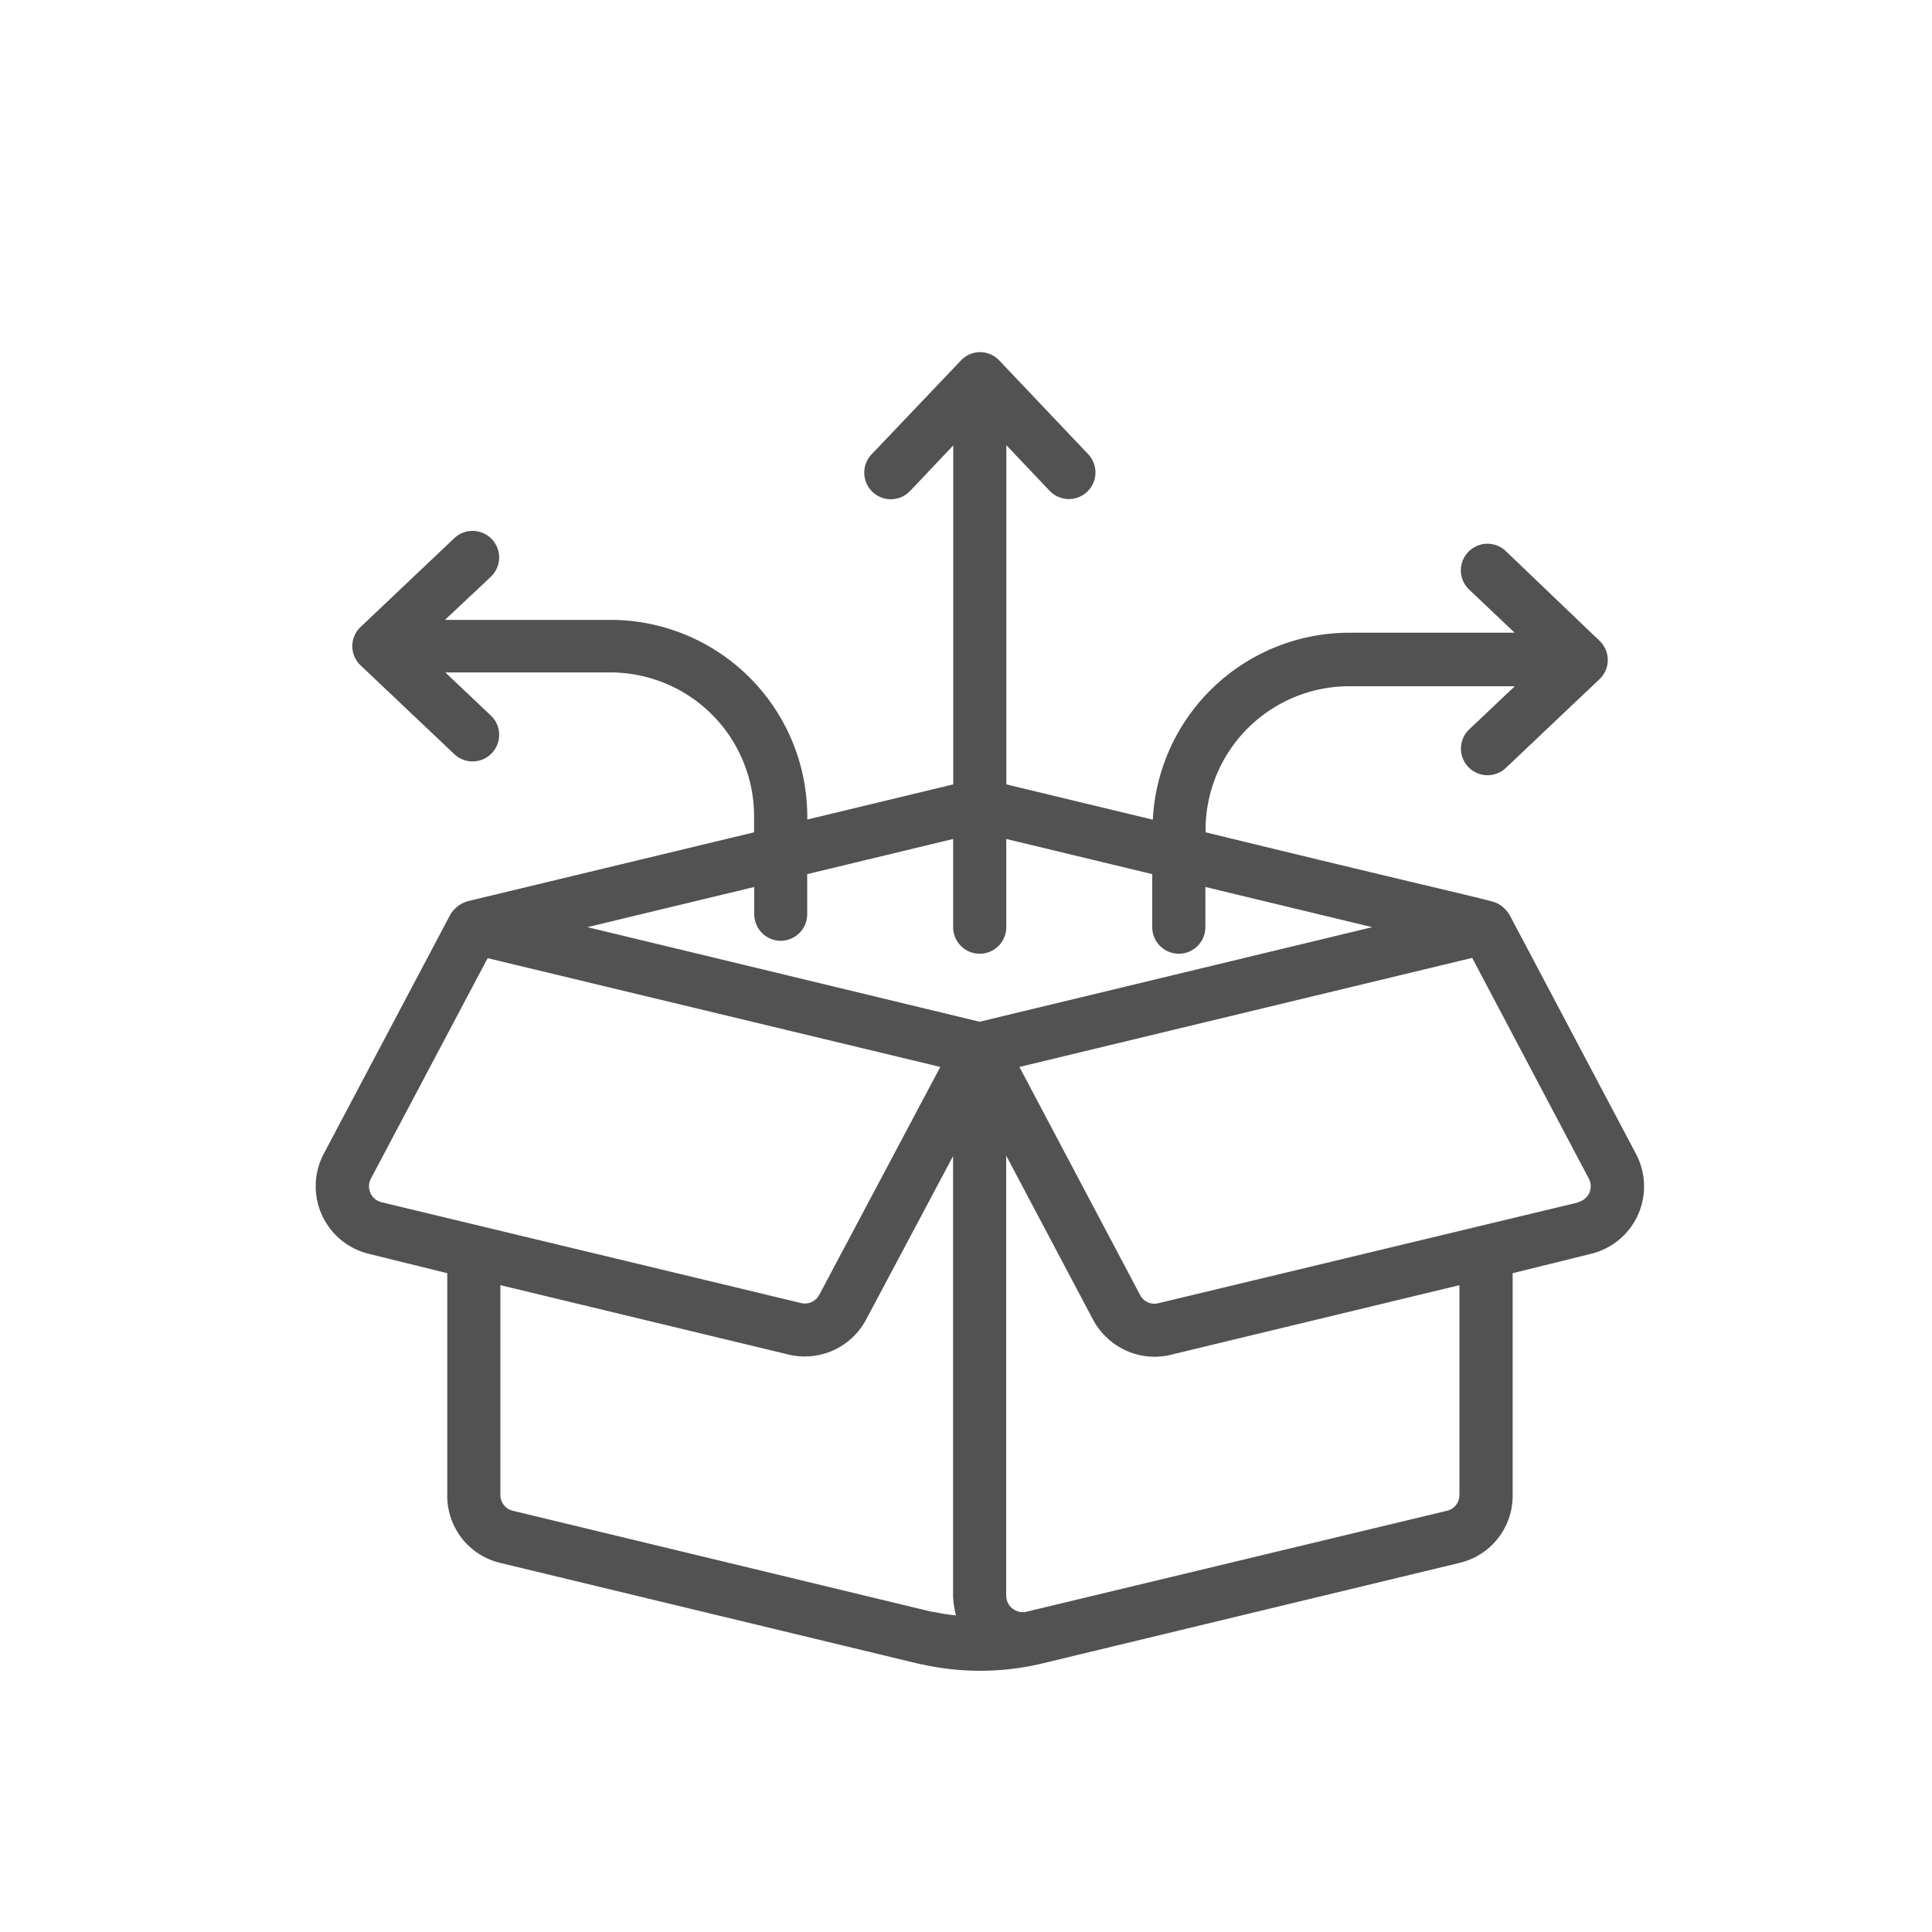 <svg xmlns="http://www.w3.org/2000/svg" xmlns:xlink="http://www.w3.org/1999/xlink" width="20" height="20" viewBox="0 0 20 20">
  <defs>
    <clipPath id="clip-path">
      <rect id="Rectangle_15148" data-name="Rectangle 15148" width="20" height="20" transform="translate(-5462 -14655)" fill="#fff"/>
    </clipPath>
  </defs>
  <g id="Mask_Group_20" data-name="Mask Group 20" transform="translate(5462 14655)" clip-path="url(#clip-path)">
    <g id="noun_order_processing_1847068" data-name="noun_order processing_1847068" transform="translate(-5459.019 -14654.696)">
      <g id="Group_53926" data-name="Group 53926" transform="translate(0 3)">
        <path id="Path_37977" data-name="Path 37977" d="M13.954,8.64,12.645,6.165a.334.334,0,0,0-.108-.108c-.082-.047-.077-.024-3.038-.745V5.284A1.488,1.488,0,0,1,10.984,3.8H12.7l-.471.446a.275.275,0,1,0,.378.4l.972-.921,0,0a.274.274,0,0,0,0-.394l0,0L12.606,2.4a.275.275,0,1,0-.378.4l.471.446H10.984A2.037,2.037,0,0,0,8.953,5.181L7.437,4.816V1.305l.447.471a.275.275,0,0,0,.4-.378L7.362.426l0,0a.272.272,0,0,0-.394,0l0,0L6.041,1.4a.275.275,0,1,0,.4.378l.446-.471V4.816L5.376,5.18v-.03A2.038,2.038,0,0,0,3.339,3.113H1.625L2.1,2.667a.275.275,0,1,0-.378-.4l-.972.921,0,0a.273.273,0,0,0,0,.394l0,0,.972.921a.275.275,0,1,0,.378-.4l-.471-.446H3.339A1.488,1.488,0,0,1,4.825,5.149v.163l-2.967.714a.314.314,0,0,0-.178.139L.371,8.639A.72.72,0,0,0,.838,9.676l.811.2v2.3a.713.713,0,0,0,.552.7l4.348,1.048.008,0a2.768,2.768,0,0,0,1.218,0l4.349-1.048a.714.714,0,0,0,.554-.7v-2.3l.809-.2a.718.718,0,0,0,.468-1.034ZM5.1,6.435a.275.275,0,0,0,.275-.275V5.745l1.511-.364v.913a.275.275,0,0,0,.55,0V5.381l1.511.364v.549a.275.275,0,1,0,.55,0V5.878l1.727.416-4.064.979L4.437,6.616,3.1,6.294l1.727-.416v.282A.275.275,0,0,0,5.1,6.435ZM.857,8.9l1.21-2.285L6.753,7.741,5.5,10.1a.168.168,0,0,1-.189.085L.967,9.141A.17.17,0,0,1,.857,8.9Zm5.82,4.484-4.35-1.049a.167.167,0,0,1-.128-.164V10l2.986.719a.719.719,0,0,0,.8-.363l.9-1.692v4.549a.953.953,0,0,0,.03.205A1.65,1.65,0,0,1,6.677,13.38Zm5.45-1.212a.167.167,0,0,1-.131.164L7.635,13.383a.173.173,0,0,1-.2-.167V8.659l.9,1.7a.735.735,0,0,0,.282.288.714.714,0,0,0,.521.074L12.127,10v2.166Zm1.232-3.029L9.01,10.187a.167.167,0,0,1-.188-.084L7.572,7.741l4.687-1.129L13.468,8.9A.168.168,0,0,1,13.359,9.139Z" fill="#525252"/>
      </g>
    </g>
  </g>
</svg>
